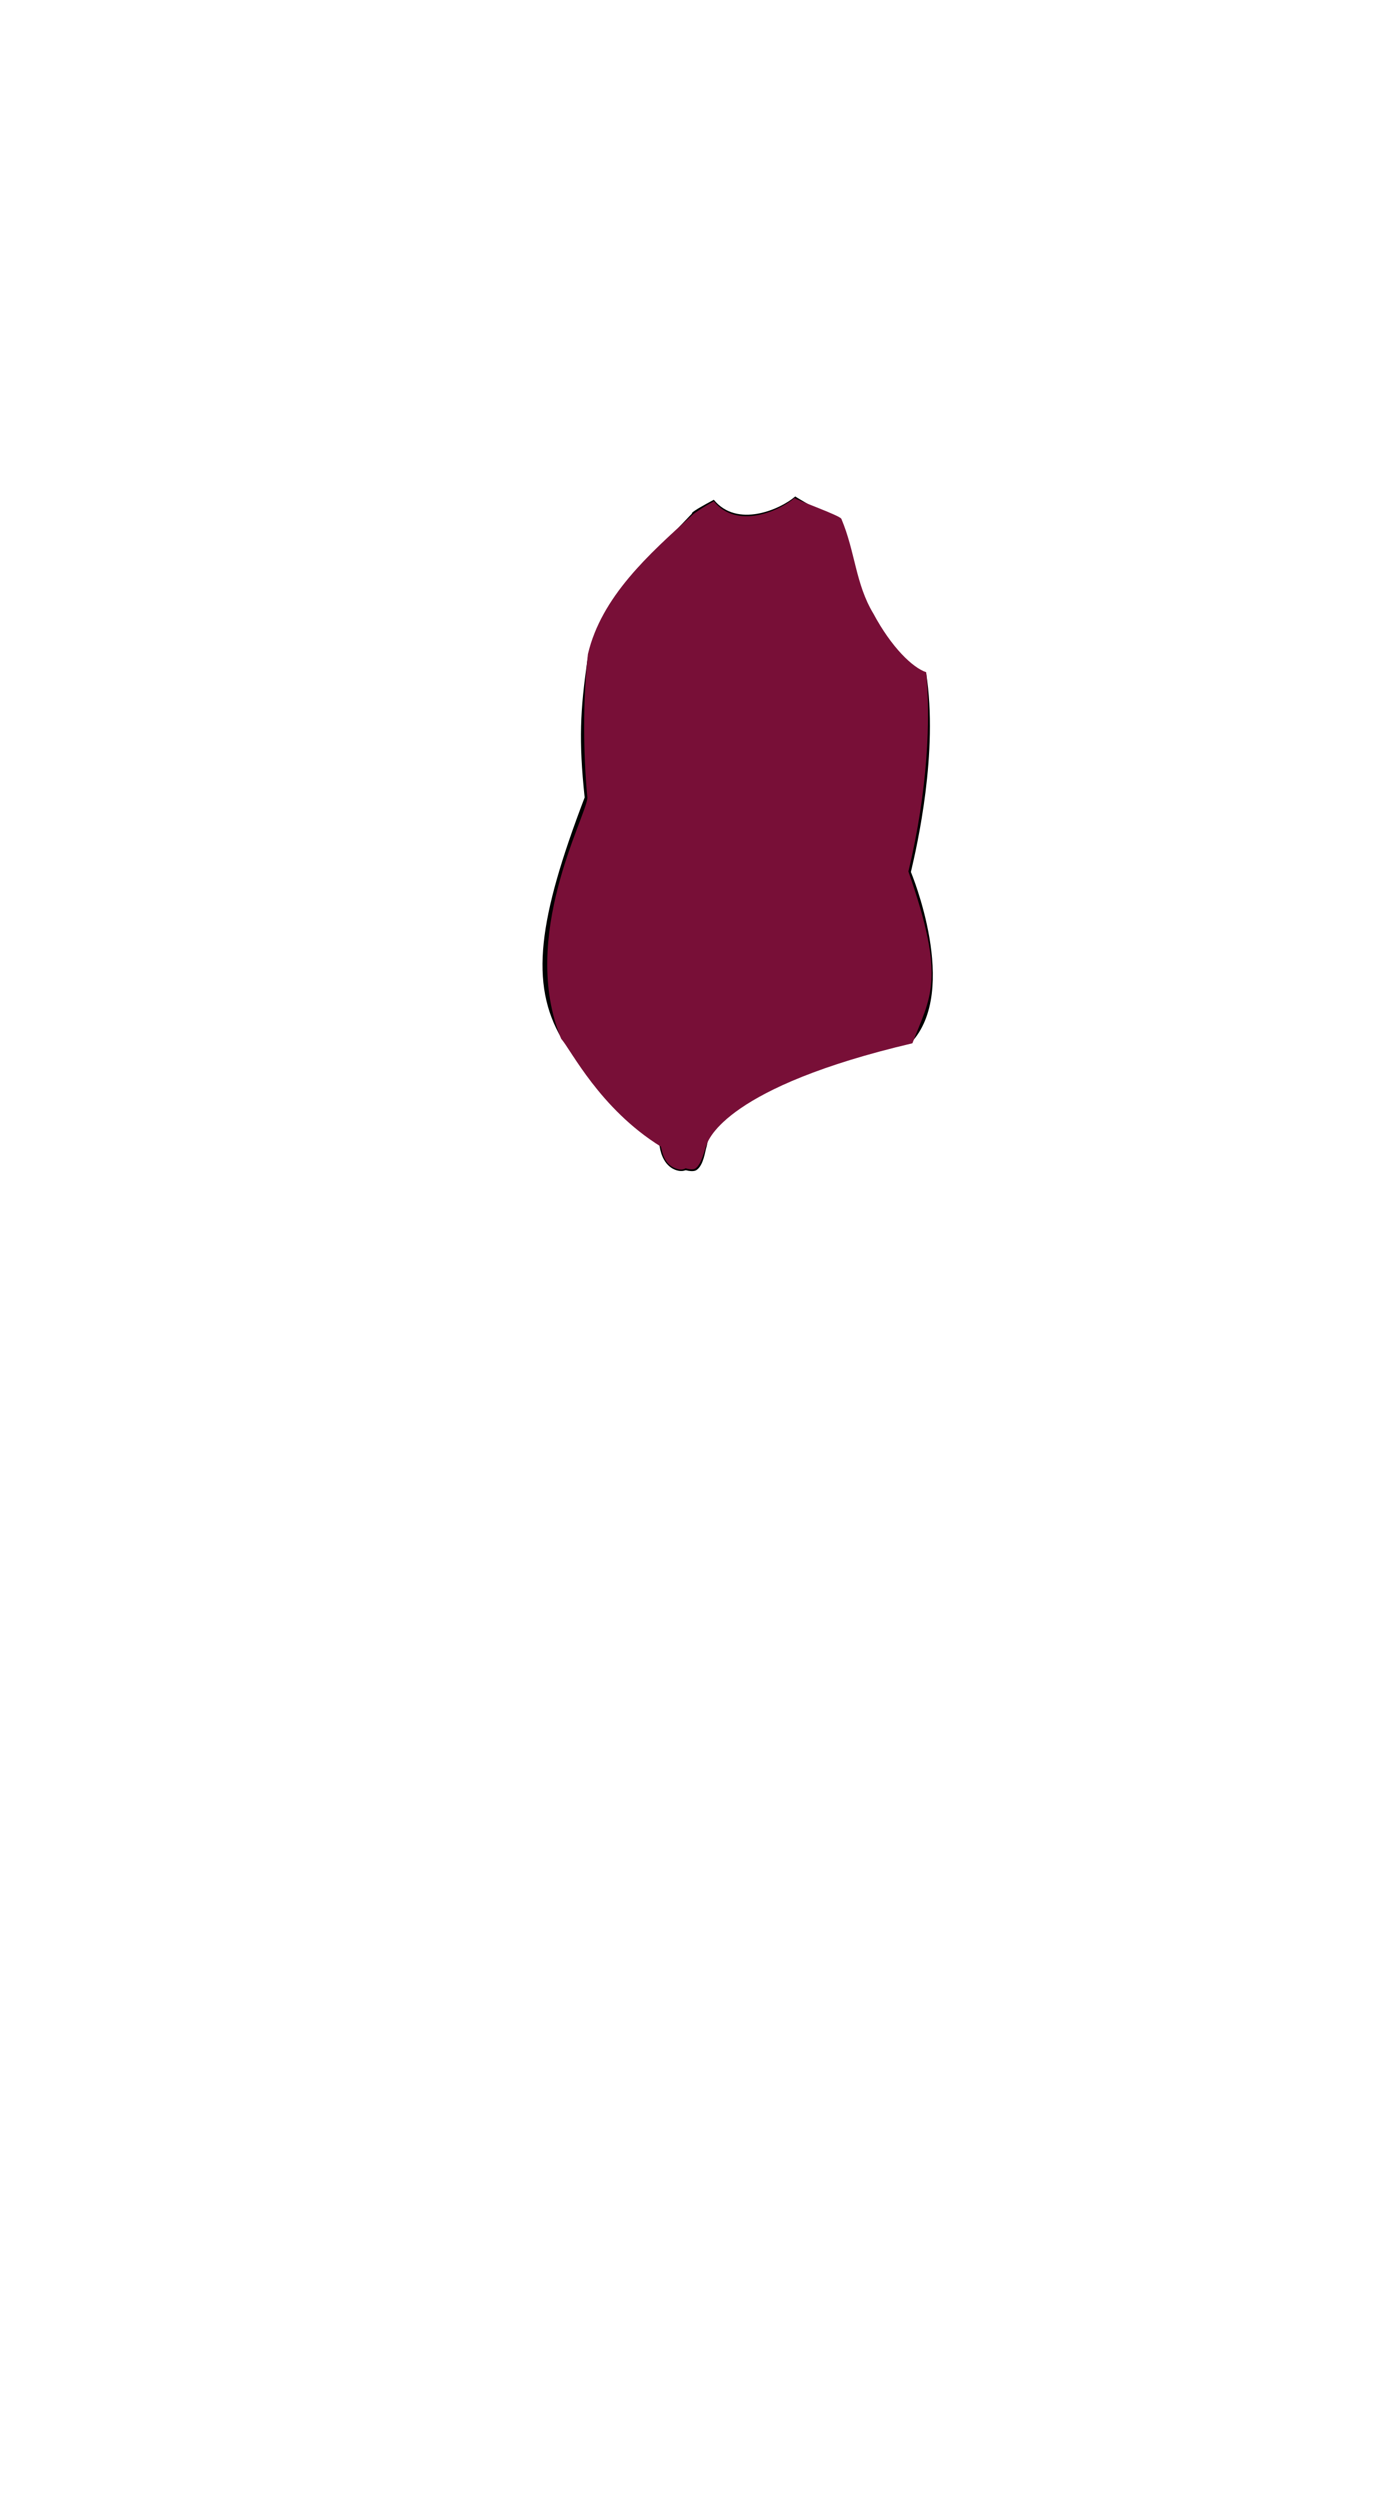 <svg viewBox="0 0 560 1e3"><path style="display:inline;fill-opacity:1;fill-rule:evenodd;fill:#000;opacity:1;stroke-dasharray:none;stroke-linecap:butt;stroke-linejoin:miter;stroke-miterlimit:4;stroke-opacity:1;stroke-width:0;stroke:#000" d="m370.452 269.149c4.967 31.753-3.668 69.295-6.093 79.622.0.0 19.756 47.276-.008 68.393.0.0-66.991-2.093-78.5 26.244-2.061 4.012-2.108 11.818-3.468 16.104-.279.878-1.007 6.353-3.506 8.268-.269.206-1.137 1.148-4.583.282-.174-.044-1.373.717-3.618.036-5.834-1.769-6.67-8.86-6.766-9.288-1.985-8.783-6.25-28.03-9.433-34.248-14.191-27.72-28.453-6.723-29.761-9.059-12.975-22.118-9.368-48.001 9.147-96.549-2.432-22.912-1.707-35.095.99-54.194 2.744-18.257 18.045-34.483 41.97-59.392-.639-.334 4.183-3.069 8.707-5.472 9.247 11.381 26.495 3.942 32.574-1.327 1.503 1.127 9.102 4.897 7.886 5.696 18.664 44.646 1.828 42.206 38.192 63.325z" id="path2164-7-0-6"/><path style="display:inline;fill-opacity:1;fill-rule:evenodd;fill:#780f37;opacity:1;stroke-dasharray:none;stroke-linecap:butt;stroke-linejoin:miter;stroke-miterlimit:4;stroke-opacity:1;stroke-width:0;stroke:#000" d="m370.476 268.878c1.755 18.25.761 46.79-7.117 79.694 15.248 43.484 8.689 50.26 1.6 68.719-74.204 17.425-81.592 38.368-82.364 40.705-.784 1.888-1.885 7.561-4.382 9.341-1.217.868-3.675-.009-3.926-.033-.294-.028-.947.888-3.16.316-5.655-1.463-6.204-7.054-6.776-9.004-24.402-15.106-36.031-38.814-39.881-43.128-16.863-40.712 9.847-88.367 10.487-96.338-1.745-18.386-1.798-39.426.212-57.534 5.427-22.999 24.407-39.969 41.768-55.635.492-.518 4.125-3.069 8.602-5.472 9.15 11.381 26.23 3.942 32.246-1.327 1.487 1.127 18.232 7.005 18.764 8.348 5.597 13.255 5.609 25.944 12.79 37.875 7.326 13.633 15.699 21.625 21.139 23.472z" id="path2166-3-8-2"/></svg>